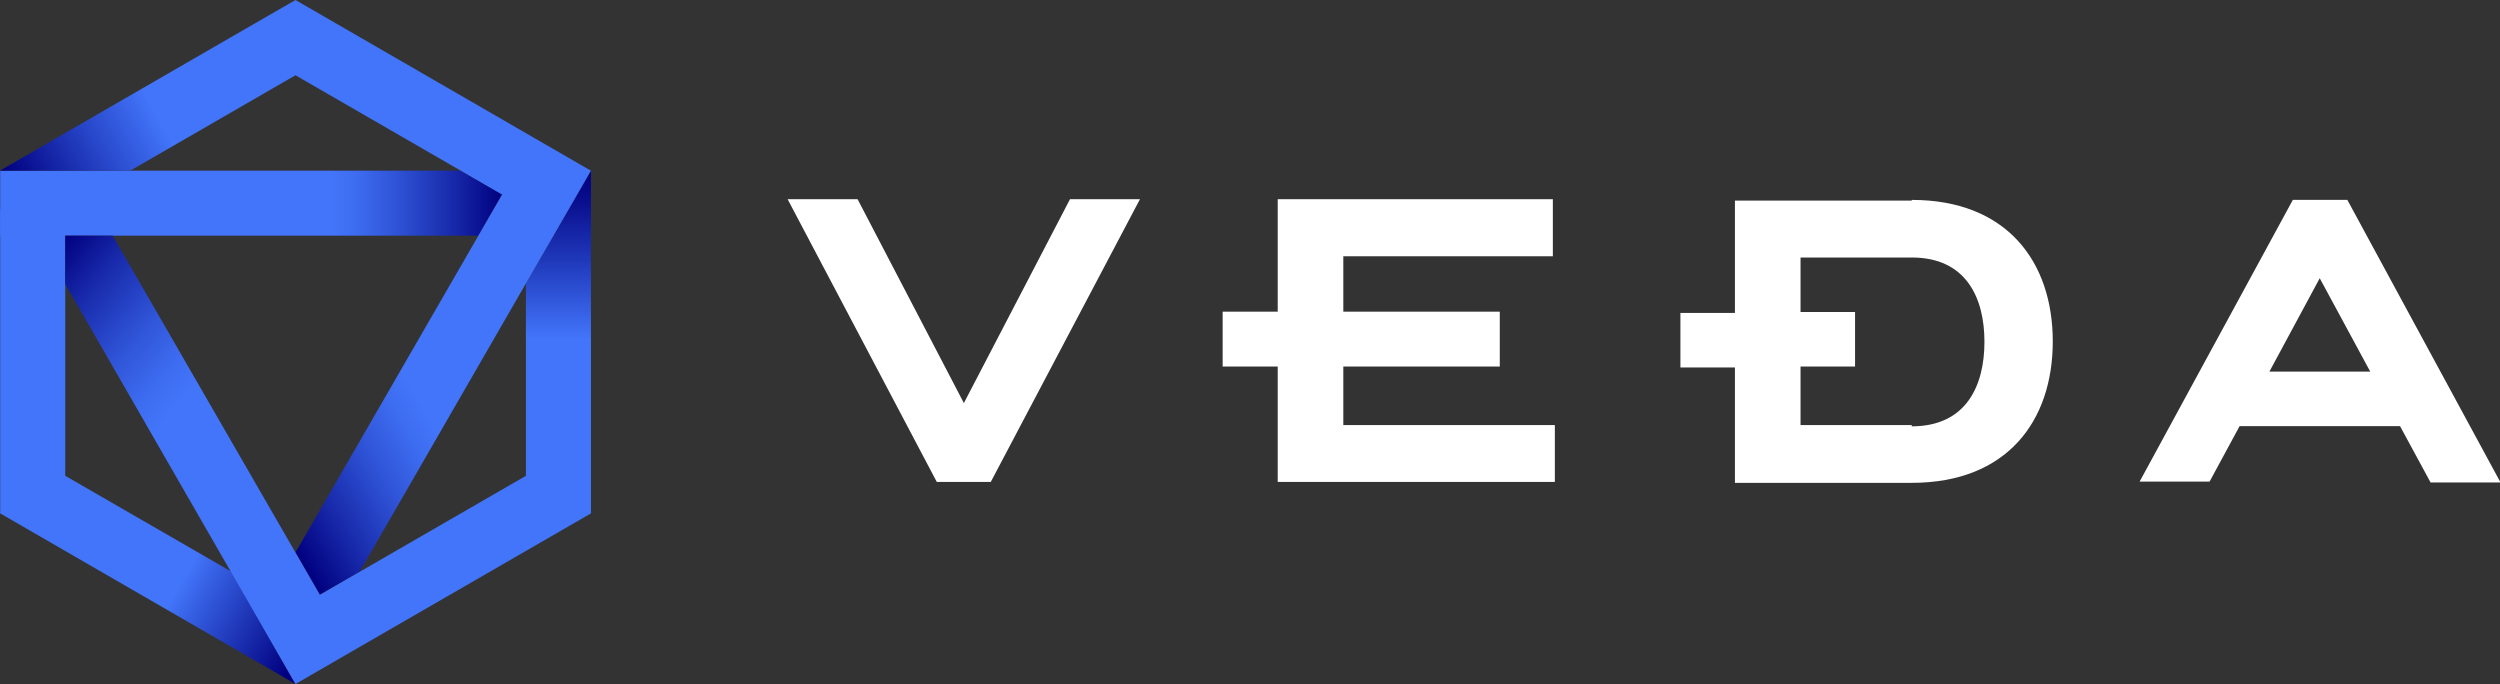 <svg xmlns="http://www.w3.org/2000/svg" viewBox="0 0 137.57 37.64">
	<rect x="0" y="0" width="137.57" height="37.64" fill="#333333" stroke="none"/>
	<defs>
		<style>
			.cls-1 {
				fill: none;
				clip-rule: evenodd
			}

			.cls-6 {
				fill: #4275fa
			}
		</style>
		<clipPath id="clip-path">
			<path class="cls-1" d="M.01 12.97h26.31l1.31-2.27-2.28-1.31H.01v3.58z" />
		</clipPath>
		<linearGradient id="Безымянный_градиент_13" x1=".01" y1="11.18" x2="27.63" y2="11.18"
			gradientUnits="userSpaceOnUse">
			<stop offset="0" stop-color="#4275fa" />
			<stop offset=".66" stop-color="#4275fa" />
			<stop offset=".71" stop-color="#3d6cf0" />
			<stop offset=".79" stop-color="#2f53d6" />
			<stop offset=".9" stop-color="#182aab" />
			<stop offset="1" stop-color="#00007f" />
		</linearGradient>
		<clipPath id="clip-path-2">
			<path class="cls-1" d="M16.26 2.07h-3.59L0 9.39h7.17l9.09-5.25V2.07z" />
		</clipPath>
		<linearGradient id="Безымянный_градиент_2" x1="15.17" y1="1.89" x2=".47" y2="9.9"
			gradientUnits="userSpaceOnUse">
			<stop offset="0" stop-color="#4275fa" />
			<stop offset=".47" stop-color="#4275fa" />
			<stop offset=".69" stop-color="#2847ca" />
			<stop offset="1" stop-color="#00007f" />
		</linearGradient>
		<clipPath id="clip-path-3">
			<path class="cls-1" d="M32.52 28.25V9.39l-3.59 6.22v10.57l1.54.78 2.05 1.29z" />
		</clipPath>
		<linearGradient id="Безымянный_градиент_3" x1="30.73" y1="28.25" x2="30.73" y2="9.4"
			gradientUnits="userSpaceOnUse">
			<stop offset="0" stop-color="#4275fa" />
			<stop offset=".51" stop-color="#4275fa" />
			<stop offset=".74" stop-color="#1f38ba" />
			<stop offset=".91" stop-color="#090f8f" />
			<stop offset="1" stop-color="#00007f" />
		</linearGradient>
		<clipPath id="clip-path-4">
			<path class="cls-1" d="M28.39 9.39L16.26 30.4l1.34 2.33 2.19-1.27L32.52 9.39h-4.13z" />
		</clipPath>
		<linearGradient id="Безымянный_градиент_4" x1="14.24" y1="26.91" x2="35.54" y2="14.62"
			gradientUnits="userSpaceOnUse">
			<stop offset="0" stop-color="#00007f" />
			<stop offset=".12" stop-color="#182aab" />
			<stop offset=".25" stop-color="#2f53d6" />
			<stop offset=".35" stop-color="#3d6cf0" />
			<stop offset=".41" stop-color="#4275fa" />
			<stop offset="1" stop-color="#4275fa" />
		</linearGradient>
		<clipPath id="clip-path-5">
			<path class="cls-1" d="M.01 28.25l16.25 9.39-3.54-6.19-10.92-6.3-1.79 3.1z" />
		</clipPath>
		<linearGradient id="Безымянный_градиент_5" x1=".73" y1="27.18" x2="16.37" y2="36.08"
			gradientUnits="userSpaceOnUse">
			<stop offset="0" stop-color="#4275fa" />
			<stop offset=".58" stop-color="#4275fa" />
			<stop offset=".66" stop-color="#355ee1" />
			<stop offset="1" stop-color="#00007f" />
		</linearGradient>
		<clipPath id="clip-path-6">
			<path class="cls-1" d="M3.59 12.97v2.66l12.67 22.01 3.13-1.81L6.2 12.97H3.59z" />
		</clipPath>
		<linearGradient id="Безымянный_градиент_6" x1=".78" y1="16.32" x2="21.31" y2="33.55"
			gradientUnits="userSpaceOnUse">
			<stop offset="0" stop-color="#00007f" />
			<stop offset=".11" stop-color="#182aab" />
			<stop offset=".24" stop-color="#2f53d6" />
			<stop offset=".34" stop-color="#3d6cf0" />
			<stop offset=".4" stop-color="#4275fa" />
			<stop offset="1" stop-color="#4275fa" />
		</linearGradient>
	</defs>
	<g id="Слой_2" data-name="Слой 2">
		<g id="_1200" data-name="1200">
			<g clip-path="url(#clip-path)">
				<path fill="url(#Безымянный_градиент_13)" d="M.01 9.39h27.62v3.59H.01z" />
			</g>
			<g clip-path="url(#clip-path-2)">
				<path fill="url(#Безымянный_градиент_2)" d="M0 2.07h16.26v7.32H0z" />
			</g>
			<path class="cls-6"
				d="M16.26 0l-3.59 2.07 14.95 8.63 2.13-.06 2.76-1.25L16.26 0zM.01 11.52v16.73l3.58-2.07V11.52H.01z" />
			<g clip-path="url(#clip-path-3)">
				<path fill="url(#Безымянный_градиент_3)" d="M28.94 9.4h3.59v18.86h-3.59z" />
			</g>
			<g clip-path="url(#clip-path-4)">
				<path fill="url(#Безымянный_градиент_4)" d="M16.26 9.39h16.26v23.34H16.26z" />
			</g>
			<path class="cls-6" d="M30.73 25.15L17.6 32.73l-1.34 2.8 3.13.3 13.13-7.58-1.79-3.1z" />
			<g clip-path="url(#clip-path-5)">
				<path fill="url(#Безымянный_градиент_5)" d="M.01 25.15h16.26v12.49H.01z" />
			</g>
			<g clip-path="url(#clip-path-6)">
				<path fill="url(#Безымянный_градиент_6)" d="M3.59 12.97h15.8v24.67H3.59z" />
			</g>
			<path
				d="M58.88 10.96h3.85l-8.21 15.56h-2.97l-8.21-15.56h3.85l5.85 11.22 5.84-11.22zm66 9.49h5.55l-2.78-5.14zm7.19 3h-8.83l-1.65 3.05h-3.85l8.43-15.5h3l8.43 15.55h-3.85zm-26.87-.06h-6.12v-3.22h3v-3h-3v-3h6.12c3 0 4 2.23 4 4.64s-1 4.65-4 4.65m0-12.42h-9.73v6.18h-3v3h3v6.35h9.73c5.24 0 7.76-3.4 7.76-7.78S110.44 11 105.2 11zM73.92 23.39v-3.22h8.61v-3.02h-8.61V14.1h11.53v-3.14H70.31v6.19h-3.03v3.02h3.03v6.35h15.25v-3.13H73.92z"
				fill="#fff" />
		</g>
	</g>
</svg>